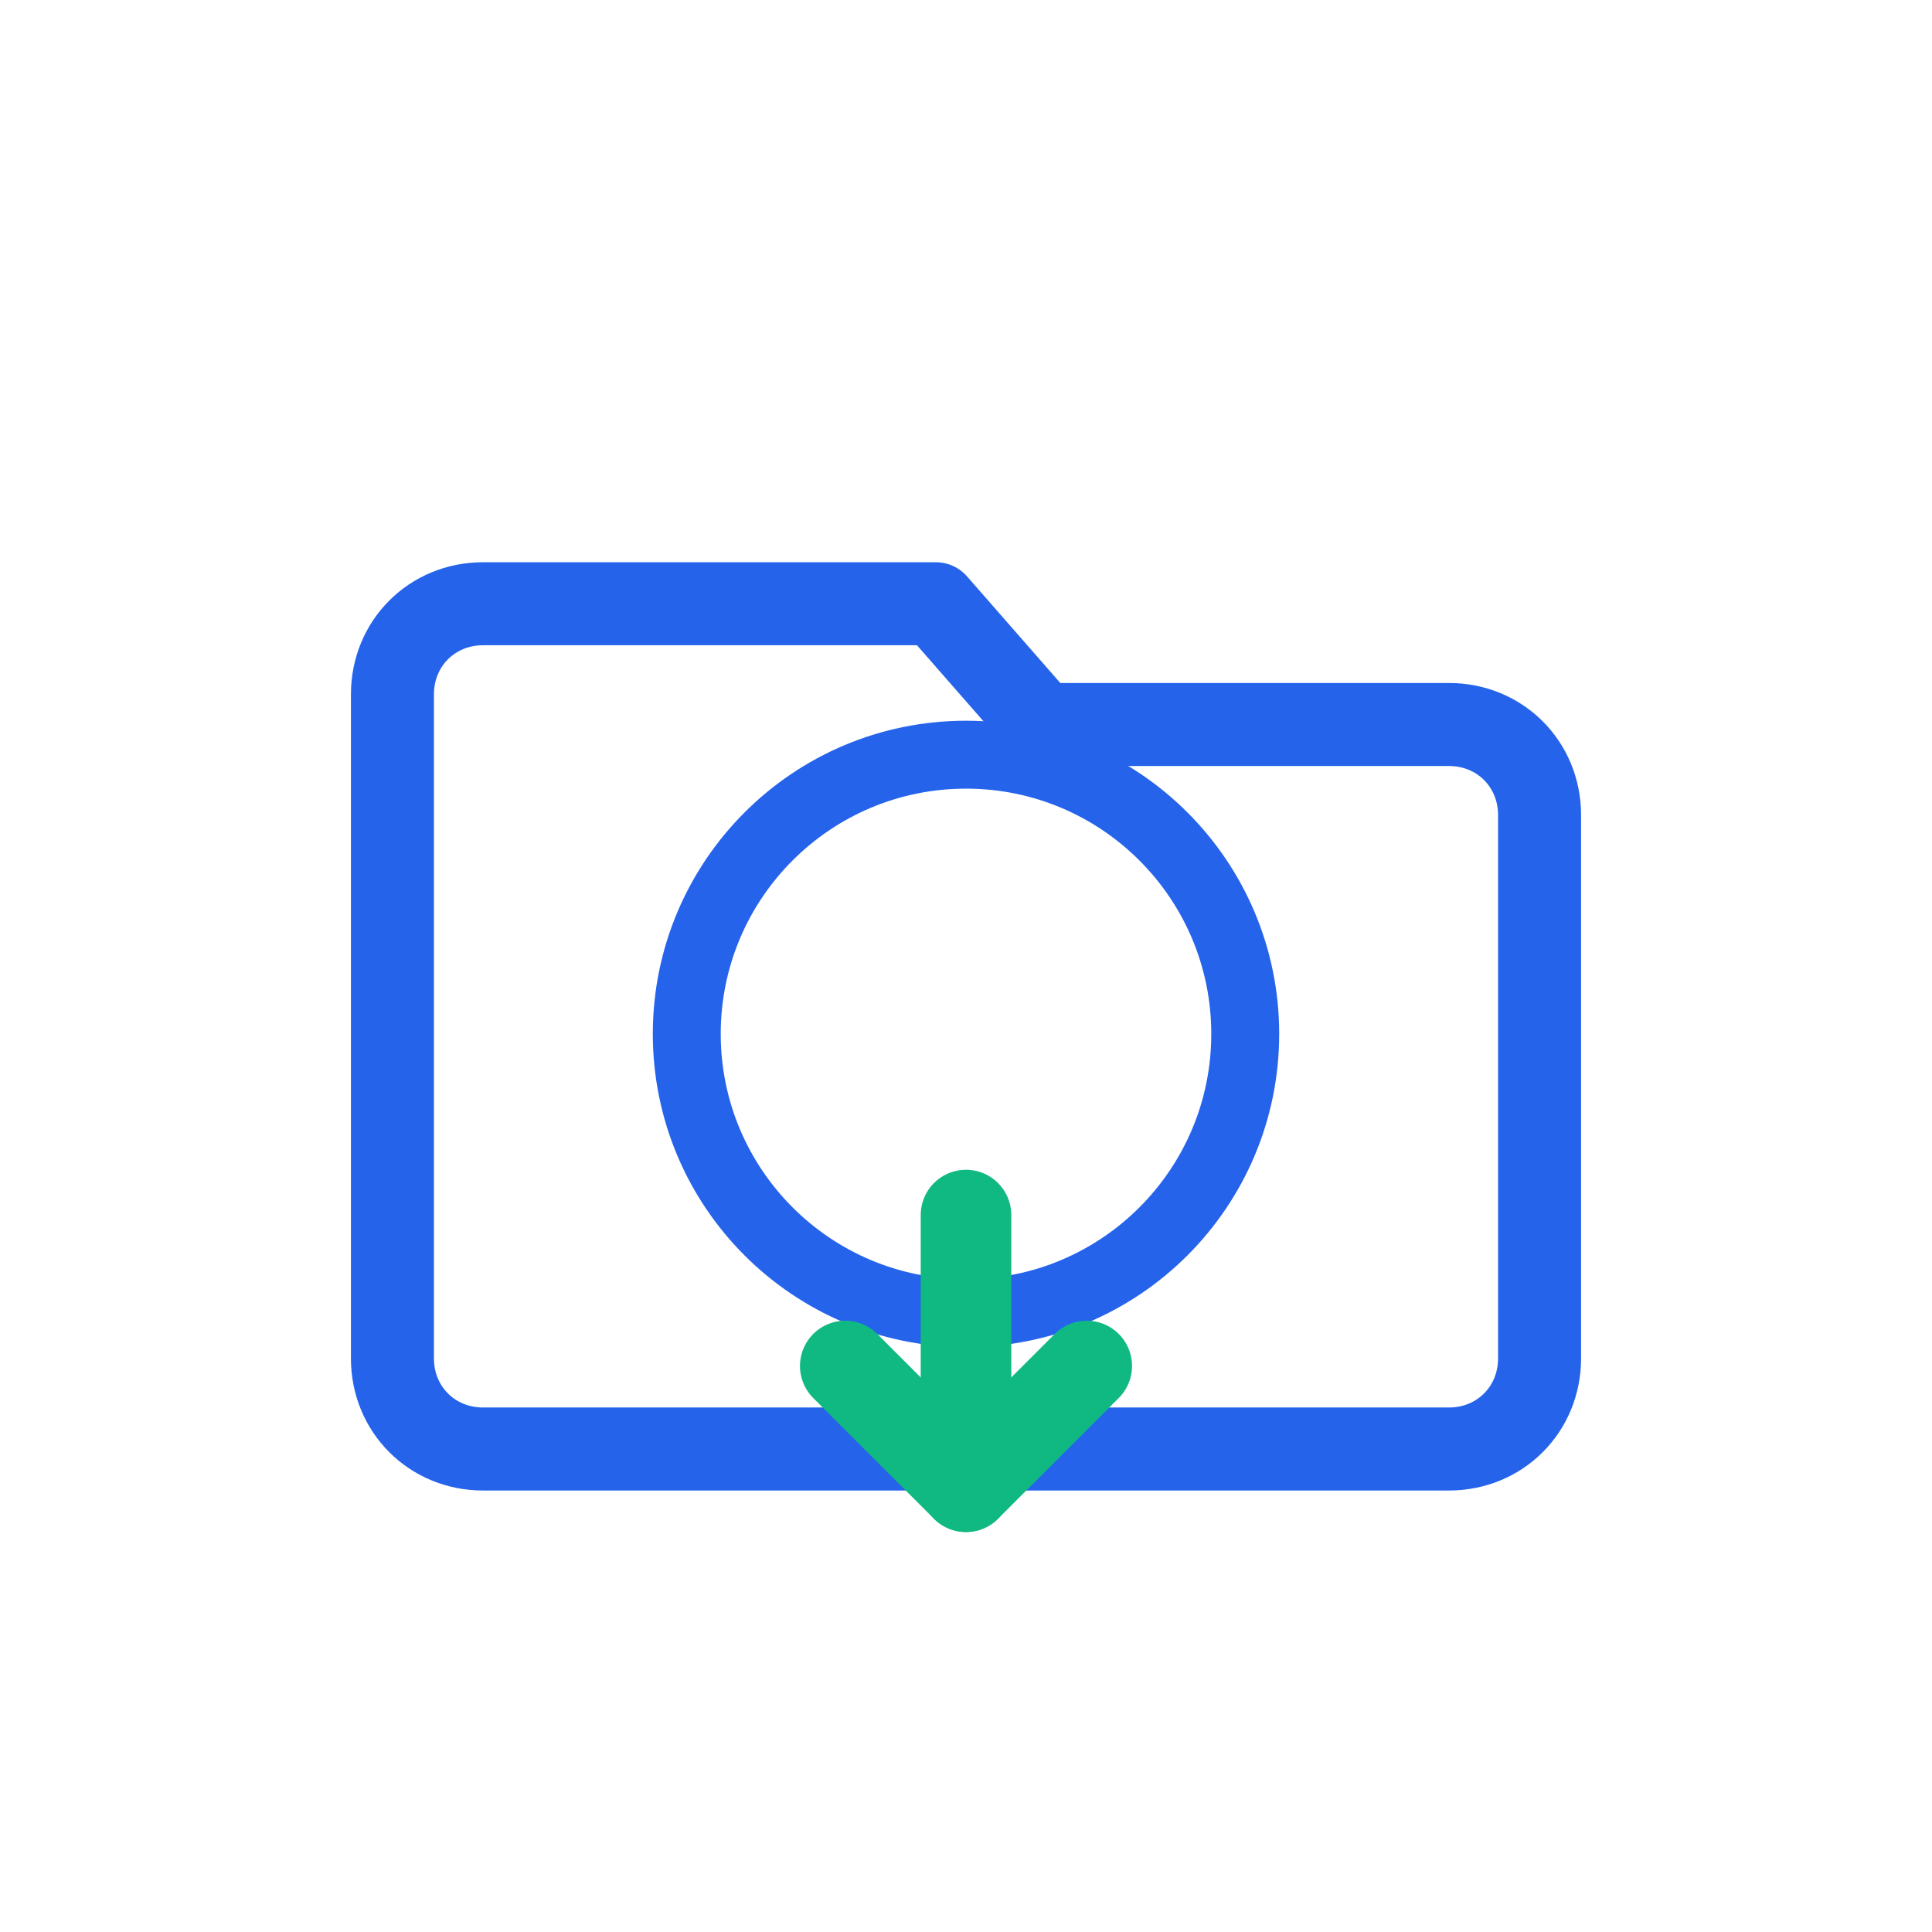 <svg width="1024" height="1024" viewBox="0 0 1024 1024" xmlns="http://www.w3.org/2000/svg"><path d="M256 320h240l56 64h216c27 0 48 21 48 48v288c0 27-21 48-48 48H256c-27 0-48-21-48-48V368c0-27 21-48 48-48z" fill="none" stroke="#2563eb" stroke-width="44" stroke-linejoin="round"/><circle cx="512" cy="548" r="148" fill="none" stroke="#2563eb" stroke-width="36"/><path d="M512 644v144" stroke="#10b981" stroke-width="48" stroke-linecap="round"/><path d="M448 724l64 64 64-64" fill="none" stroke="#10b981" stroke-width="48" stroke-linecap="round" stroke-linejoin="round"/></svg>